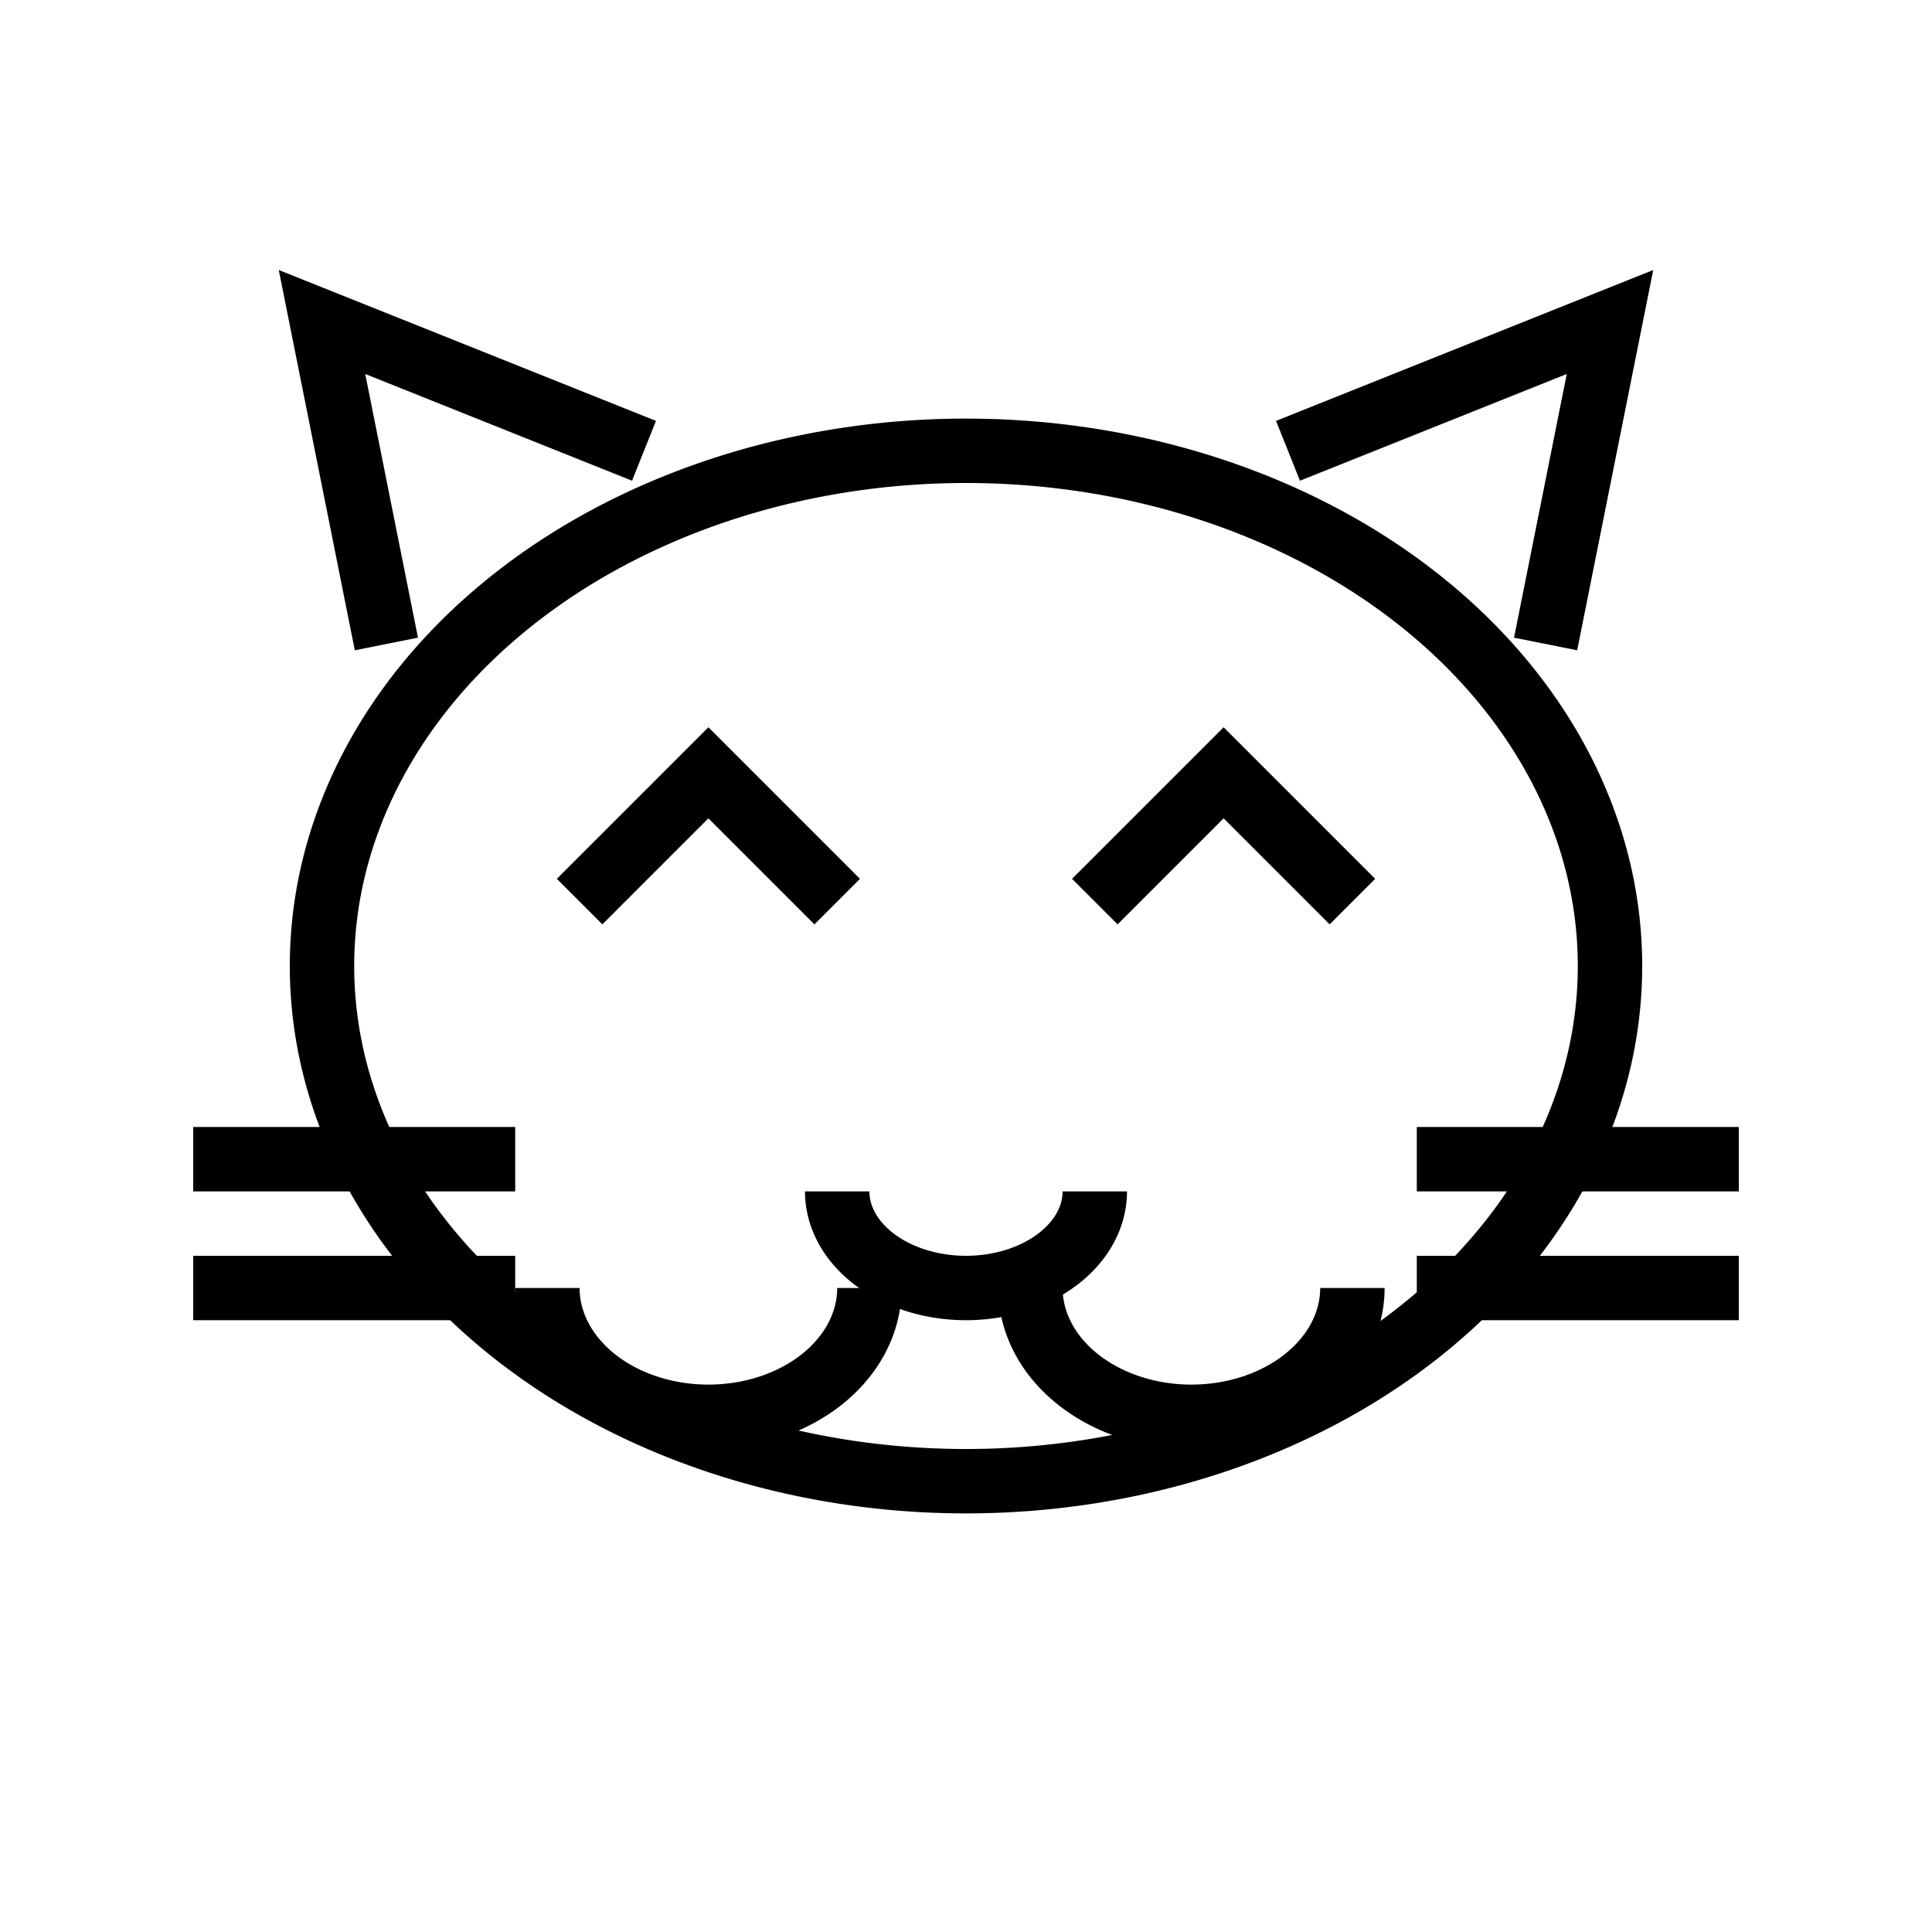 <?xml version="1.0" encoding="UTF-8" standalone="no"?>
<!-- Created with Inkscape (http://www.inkscape.org/) -->

<svg
   xmlns:dc="http://purl.org/dc/elements/1.1/"
   xmlns:cc="http://creativecommons.org/ns#"
   xmlns:rdf="http://www.w3.org/1999/02/22-rdf-syntax-ns#"
   xmlns:svg="http://www.w3.org/2000/svg"
   xmlns="http://www.w3.org/2000/svg"
   xmlns:sodipodi="http://sodipodi.sourceforge.net/DTD/sodipodi-0.dtd"
   xmlns:inkscape="http://www.inkscape.org/namespaces/inkscape"
   width="30"
   height="30"
   id="svg2"
   version="1.1"
   inkscape:version="0.48.2 r9819"
   sodipodi:docname="school.svg"
   inkscape:export-filename="/Users/elplatt/Desktop/xsection/school.png"
   inkscape:export-xdpi="90"
   inkscape:export-ydpi="90">
  <defs
     id="defs4" />
  <sodipodi:namedview
     id="base"
     pagecolor="#ffffff"
     bordercolor="#666666"
     borderopacity="1.0"
     inkscape:pageopacity="0.0"
     inkscape:pageshadow="2"
     inkscape:zoom="14.142136"
     inkscape:cx="7.7143772"
     inkscape:cy="13.656854"
     inkscape:document-units="px"
     inkscape:current-layer="layer1"
     showgrid="true"
     inkscape:window-width="1303"
     inkscape:window-height="769"
     inkscape:window-x="208"
     inkscape:window-y="23"
     inkscape:window-maximized="0">
    <inkscape:grid
       type="xygrid"
       id="grid2985"
       empspacing="5"
       visible="true"
       enabled="true"
       snapvisiblegridlinesonly="true" />
  </sodipodi:namedview>
  <g
     inkscape:label="Layer 1"
     inkscape:groupmode="layer"
     id="layer1"
     transform="translate(0,-1022.362)">
    <path
       sodipodi:type="arc"
       style="fill:none;fill-opacity:1;stroke:#000000;stroke-opacity:1"
       id="path3881"
       sodipodi:cx="15"
       sodipodi:cy="15"
       sodipodi:rx="10"
       sodipodi:ry="8"
       d="M 25,15 A 10,8 0 1 1 5,15 10,8 0 1 1 25,15 z"
       transform="translate(0,1022.362)" />
    <path
       style="fill:none;stroke:#000000;stroke-width:1px;stroke-linecap:butt;stroke-linejoin:miter;stroke-opacity:1"
       d="m 3,18 5,0"
       id="path3883"
       inkscape:connector-curvature="0"
       transform="translate(0,1022.362)" />
    <path
       style="fill:none;stroke:#000000;stroke-width:1px;stroke-linecap:butt;stroke-linejoin:miter;stroke-opacity:1"
       d="m 3,20 5,0"
       id="path3885"
       inkscape:connector-curvature="0"
       transform="translate(0,1022.362)" />
    <path
       style="fill:none;stroke:#000000;stroke-width:1px;stroke-linecap:butt;stroke-linejoin:miter;stroke-opacity:1"
       d="m 22,18 5,0"
       id="path3887"
       inkscape:connector-curvature="0"
       transform="translate(0,1022.362)" />
    <path
       style="fill:none;stroke:#000000;stroke-width:1px;stroke-linecap:butt;stroke-linejoin:miter;stroke-opacity:1"
       d="m 22,20 5,0"
       id="path3889"
       inkscape:connector-curvature="0"
       transform="translate(0,1022.362)" />
    <path
       style="fill:none;stroke:#000000;stroke-width:1px;stroke-linecap:butt;stroke-linejoin:miter;stroke-opacity:1"
       d="m 9,14 2,-2 2,2"
       id="path3891"
       inkscape:connector-curvature="0"
       transform="translate(0,1022.362)" />
    <path
       style="fill:none;stroke:#000000;stroke-width:1px;stroke-linecap:butt;stroke-linejoin:miter;stroke-opacity:1"
       d="m 17,14 2,-2 2,2"
       id="path3893"
       inkscape:connector-curvature="0"
       transform="translate(0,1022.362)" />
    <path
       sodipodi:type="arc"
       style="fill:none;stroke:#000000;stroke-width:1;stroke-miterlimit:4;stroke-opacity:1;stroke-dasharray:none"
       id="path3895"
       sodipodi:cx="11.5"
       sodipodi:cy="21"
       sodipodi:rx="2.5"
       sodipodi:ry="2"
       d="M 14,21 A 2.5,2 0 1 1 9,21"
       transform="translate(-0.5,1021.362)"
       sodipodi:start="0"
       sodipodi:end="3.1415927"
       sodipodi:open="true" />
    <path
       sodipodi:open="true"
       sodipodi:end="3.1415927"
       sodipodi:start="0"
       transform="translate(7,1021.362)"
       d="M 14,21 A 2.5,2 0 1 1 9,21"
       sodipodi:ry="2"
       sodipodi:rx="2.5"
       sodipodi:cy="21"
       sodipodi:cx="11.5"
       id="path3941"
       style="fill:none;stroke:#000000;stroke-width:1;stroke-miterlimit:4;stroke-opacity:1;stroke-dasharray:none"
       sodipodi:type="arc" />
    <path
       sodipodi:type="arc"
       style="fill:none;stroke:#000000;stroke-width:1;stroke-miterlimit:4;stroke-opacity:1;stroke-dasharray:none"
       id="path3943"
       sodipodi:cx="15"
       sodipodi:cy="18.5"
       sodipodi:rx="2"
       sodipodi:ry="1.5"
       d="m 17,18.5 a 2,1.5 0 1 1 -4,0"
       transform="translate(0,1022.362)"
       sodipodi:start="0"
       sodipodi:end="3.1415927"
       sodipodi:open="true" />
    <path
       style="fill:none;stroke:#000000;stroke-width:1px;stroke-linecap:butt;stroke-linejoin:miter;stroke-opacity:1"
       d="m 10,7 0,0 0,0 -5,-2 1,5"
       id="path3945"
       inkscape:connector-curvature="0"
       transform="translate(0,1022.362)" />
    <path
       style="fill:none;stroke:#000000;stroke-width:1px;stroke-linecap:butt;stroke-linejoin:miter;stroke-opacity:1"
       d="M 24,10 25,5 20,7"
       id="path3953"
       inkscape:connector-curvature="0"
       transform="translate(0,1022.362)"
       sodipodi:nodetypes="ccc" />
  </g>
</svg>
